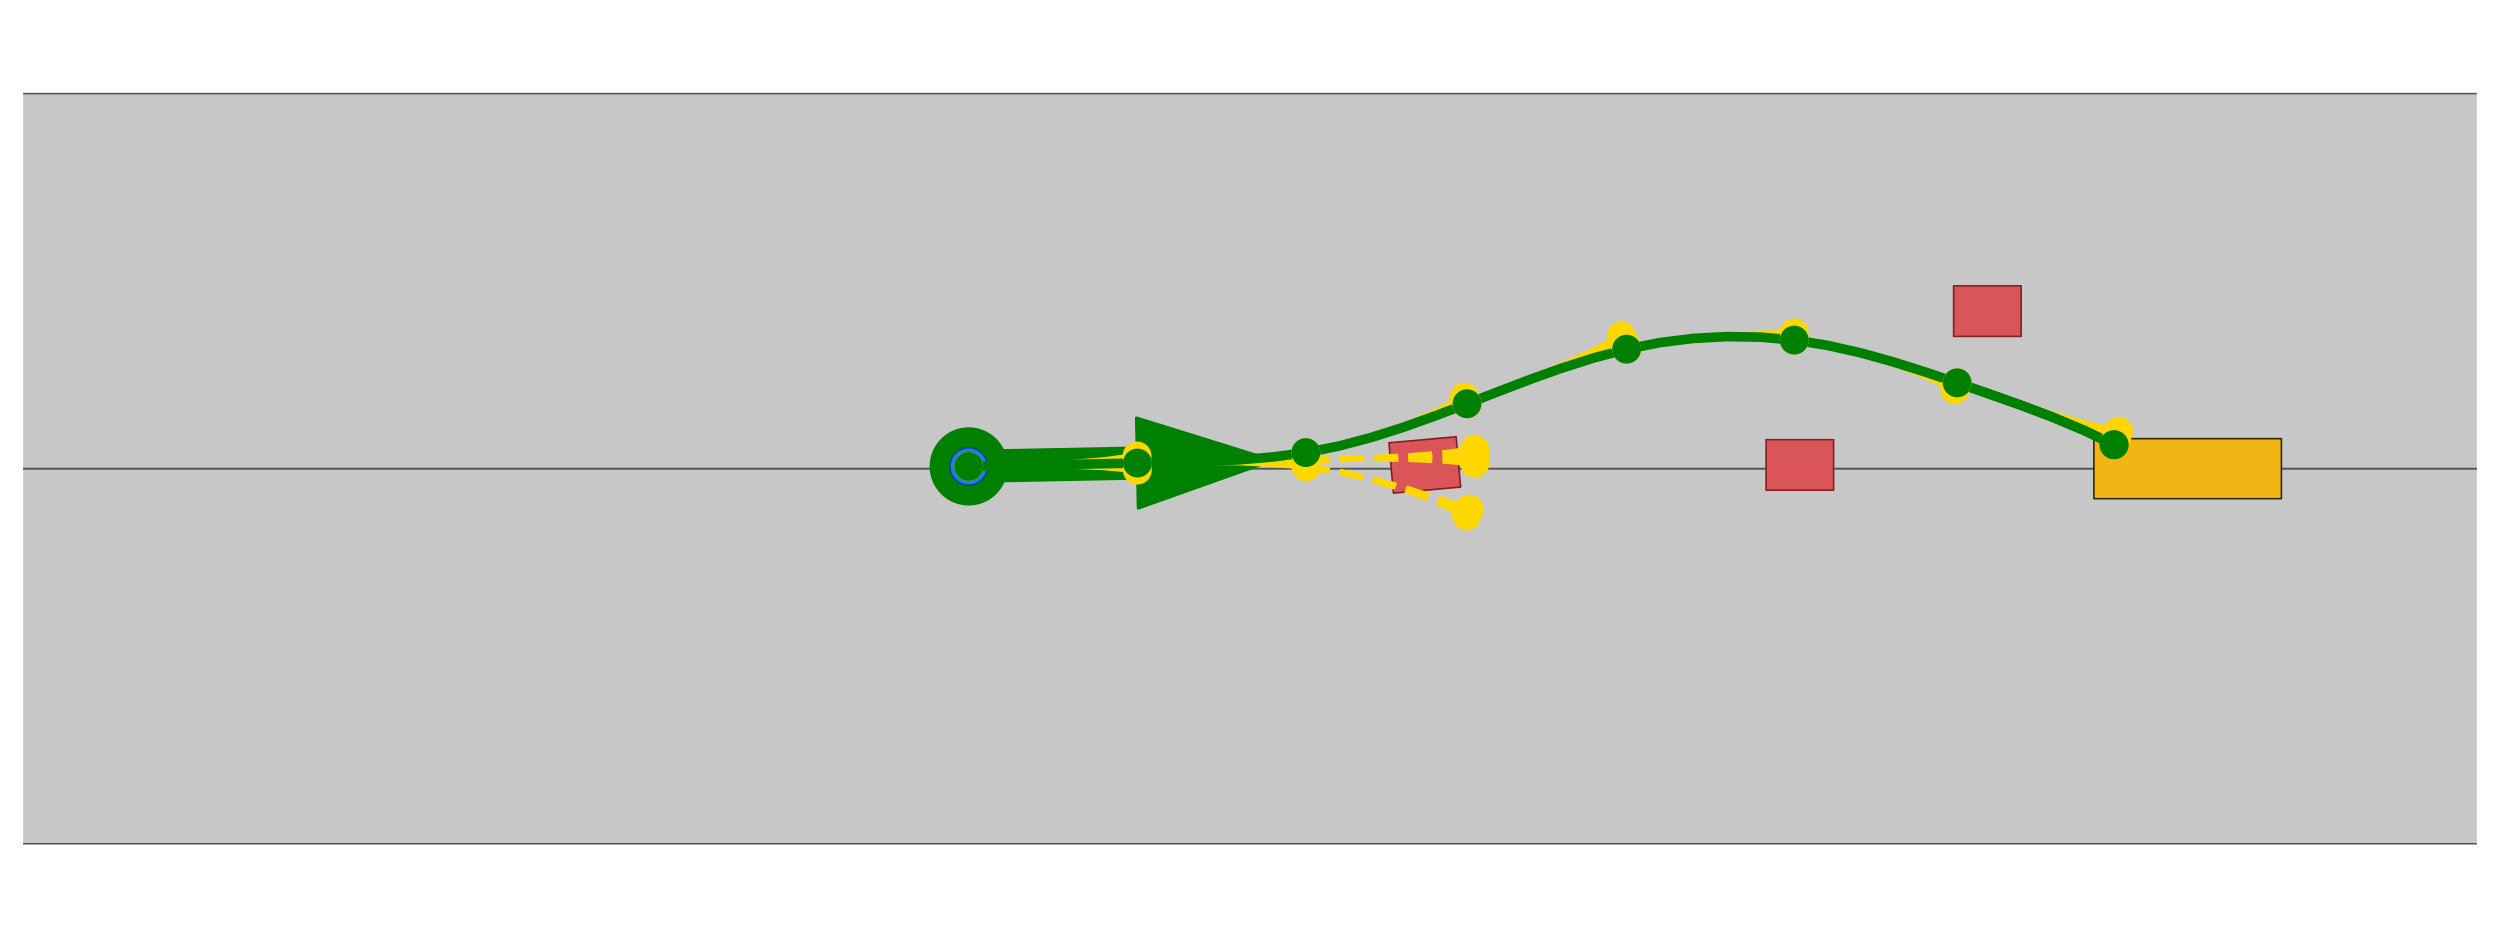 <?xml version="1.0" encoding="utf-8" standalone="no"?>
<!DOCTYPE svg PUBLIC "-//W3C//DTD SVG 1.1//EN"
  "http://www.w3.org/Graphics/SVG/1.1/DTD/svg11.dtd">
<!-- Created with matplotlib (https://matplotlib.org/) -->
<svg height="291.6pt" version="1.1" viewBox="0 0 777.744 291.6" width="777.744pt" xmlns="http://www.w3.org/2000/svg" xmlns:xlink="http://www.w3.org/1999/xlink">
 <defs>
  <style type="text/css">*{stroke-linecap:butt;stroke-linejoin:round;}</style>
 </defs>
 <g id="figure_1">
  <g id="patch_1">
   <path d="M 0 291.6 
L 777.744 291.6 
L 777.744 0 
L 0 0 
z
" style="fill:#ffffff;"/>
  </g>
  <g id="axes_1">
   <g id="PolyCollection_1">
    <path clip-path="url(#p4811186e8f)" d="M -515.397 262.48 
L -503.729 262.48 
L -492.061 262.48 
L -480.393 262.48 
L -468.725 262.48 
L -457.057 262.48 
L -445.389 262.48 
L -433.721 262.48 
L -422.053 262.48 
L -410.385 262.48 
L -398.717 262.48 
L -387.049 262.48 
L -375.381 262.48 
L -363.713 262.48 
L -352.045 262.48 
L -340.377 262.48 
L -328.709 262.48 
L -317.041 262.48 
L -305.373 262.48 
L -293.705 262.48 
L -282.037 262.48 
L -270.369 262.48 
L -258.701 262.48 
L -247.033 262.48 
L -235.365 262.48 
L -223.697 262.48 
L -212.029 262.48 
L -200.361 262.48 
L -188.693 262.48 
L -177.025 262.48 
L -165.357 262.48 
L -153.689 262.48 
L -142.021 262.48 
L -130.353 262.48 
L -118.685 262.48 
L -107.017 262.48 
L -95.349 262.48 
L -83.682 262.48 
L -72.014 262.48 
L -60.346 262.48 
L -48.678 262.48 
L -37.01 262.48 
L -25.342 262.48 
L -13.674 262.48 
L -2.006 262.48 
L 9.662 262.48 
L 21.33 262.48 
L 32.998 262.48 
L 44.666 262.48 
L 56.334 262.48 
L 68.002 262.48 
L 79.67 262.48 
L 91.338 262.48 
L 103.006 262.48 
L 114.674 262.48 
L 126.342 262.48 
L 138.01 262.48 
L 149.678 262.48 
L 161.346 262.48 
L 173.014 262.48 
L 184.682 262.48 
L 196.35 262.48 
L 208.018 262.48 
L 219.686 262.48 
L 231.354 262.48 
L 243.022 262.48 
L 254.69 262.48 
L 266.358 262.48 
L 278.026 262.48 
L 289.694 262.48 
L 301.362 262.48 
L 313.03 262.48 
L 324.698 262.48 
L 336.366 262.48 
L 348.034 262.48 
L 359.702 262.48 
L 371.37 262.48 
L 383.038 262.48 
L 394.706 262.48 
L 406.374 262.48 
L 418.042 262.48 
L 429.71 262.48 
L 441.378 262.48 
L 453.046 262.48 
L 464.714 262.48 
L 476.382 262.48 
L 488.05 262.48 
L 499.718 262.48 
L 511.386 262.48 
L 523.054 262.48 
L 534.722 262.48 
L 546.39 262.48 
L 558.058 262.48 
L 569.726 262.48 
L 581.394 262.48 
L 593.062 262.48 
L 604.73 262.48 
L 616.398 262.48 
L 628.066 262.48 
L 639.734 262.48 
L 651.402 262.48 
L 663.07 262.48 
L 674.738 262.48 
L 686.406 262.48 
L 698.074 262.48 
L 709.742 262.48 
L 721.41 262.48 
L 733.078 262.48 
L 744.746 262.48 
L 756.414 262.48 
L 768.082 262.48 
L 779.75 262.48 
L 791.418 262.48 
L 803.086 262.48 
L 814.754 262.48 
L 826.422 262.48 
L 838.09 262.48 
L 849.758 262.48 
L 861.426 262.48 
L 873.093 262.48 
L 884.761 262.48 
L 896.429 262.48 
L 908.097 262.48 
L 919.765 262.48 
L 931.433 262.48 
L 943.101 262.48 
L 954.769 262.48 
L 966.437 262.48 
L 978.105 262.48 
L 989.773 262.48 
L 1001.441 262.48 
L 1013.109 262.48 
L 1024.777 262.48 
L 1036.445 262.48 
L 1048.113 262.48 
L 1059.781 262.48 
L 1071.449 262.48 
L 1083.117 262.48 
L 1094.785 262.48 
L 1106.453 262.48 
L 1118.121 262.48 
L 1129.789 262.48 
L 1141.457 262.48 
L 1153.125 262.48 
L 1164.793 262.48 
L 1176.461 262.48 
L 1188.129 262.48 
L 1199.797 262.48 
L 1211.465 262.48 
L 1223.133 262.48 
L 1234.801 262.48 
L 1246.469 262.48 
L 1258.137 262.48 
L 1269.805 262.48 
L 1281.473 262.48 
L 1293.141 262.48 
L 1304.809 262.48 
L 1316.477 262.48 
L 1328.145 262.48 
L 1339.813 262.48 
L 1351.481 262.48 
L 1363.149 262.48 
L 1374.817 262.48 
L 1386.485 262.48 
L 1398.153 262.48 
L 1409.821 262.48 
L 1421.489 262.48 
L 1433.157 262.48 
L 1444.825 262.48 
L 1456.493 262.48 
L 1468.161 262.48 
L 1479.829 262.48 
L 1491.497 262.48 
L 1503.165 262.48 
L 1514.833 262.48 
L 1526.501 262.48 
L 1538.169 262.48 
L 1549.837 262.48 
L 1561.505 262.48 
L 1573.173 262.48 
L 1584.841 262.48 
L 1596.509 262.48 
L 1608.177 262.48 
L 1619.845 262.48 
L 1631.513 262.48 
L 1643.181 262.48 
L 1654.849 262.48 
L 1666.517 262.48 
L 1678.185 262.48 
L 1689.853 262.48 
L 1701.521 262.48 
L 1713.189 262.48 
L 1724.857 262.48 
L 1736.525 262.48 
L 1748.193 262.48 
L 1759.861 262.48 
L 1771.529 262.48 
L 1783.197 262.48 
L 1794.865 262.48 
L 1806.533 262.48 
L 1818.2 262.48 
L 1829.868 262.48 
L 1841.536 262.48 
L 1853.204 262.48 
L 1864.872 262.48 
L 1876.54 262.48 
L 1888.208 262.48 
L 1899.876 262.48 
L 1911.544 262.48 
L 1923.212 262.48 
L 1923.212 145.8 
L 1911.544 145.8 
L 1899.876 145.8 
L 1888.208 145.8 
L 1876.54 145.8 
L 1864.872 145.8 
L 1853.204 145.8 
L 1841.536 145.8 
L 1829.868 145.8 
L 1818.2 145.8 
L 1806.533 145.8 
L 1794.865 145.8 
L 1783.197 145.8 
L 1771.529 145.8 
L 1759.861 145.8 
L 1748.193 145.8 
L 1736.525 145.8 
L 1724.857 145.8 
L 1713.189 145.8 
L 1701.521 145.8 
L 1689.853 145.8 
L 1678.185 145.8 
L 1666.517 145.8 
L 1654.849 145.8 
L 1643.181 145.8 
L 1631.513 145.8 
L 1619.845 145.8 
L 1608.177 145.8 
L 1596.509 145.8 
L 1584.841 145.8 
L 1573.173 145.8 
L 1561.505 145.8 
L 1549.837 145.8 
L 1538.169 145.8 
L 1526.501 145.8 
L 1514.833 145.8 
L 1503.165 145.8 
L 1491.497 145.8 
L 1479.829 145.8 
L 1468.161 145.8 
L 1456.493 145.8 
L 1444.825 145.8 
L 1433.157 145.8 
L 1421.489 145.8 
L 1409.821 145.8 
L 1398.153 145.8 
L 1386.485 145.8 
L 1374.817 145.8 
L 1363.149 145.8 
L 1351.481 145.8 
L 1339.813 145.8 
L 1328.145 145.8 
L 1316.477 145.8 
L 1304.809 145.8 
L 1293.141 145.8 
L 1281.473 145.8 
L 1269.805 145.8 
L 1258.137 145.8 
L 1246.469 145.8 
L 1234.801 145.8 
L 1223.133 145.8 
L 1211.465 145.8 
L 1199.797 145.8 
L 1188.129 145.8 
L 1176.461 145.8 
L 1164.793 145.8 
L 1153.125 145.8 
L 1141.457 145.8 
L 1129.789 145.8 
L 1118.121 145.8 
L 1106.453 145.8 
L 1094.785 145.8 
L 1083.117 145.8 
L 1071.449 145.8 
L 1059.781 145.8 
L 1048.113 145.8 
L 1036.445 145.8 
L 1024.777 145.8 
L 1013.109 145.8 
L 1001.441 145.8 
L 989.773 145.8 
L 978.105 145.8 
L 966.437 145.8 
L 954.769 145.8 
L 943.101 145.8 
L 931.433 145.8 
L 919.765 145.8 
L 908.097 145.8 
L 896.429 145.8 
L 884.761 145.8 
L 873.093 145.8 
L 861.426 145.8 
L 849.758 145.8 
L 838.09 145.8 
L 826.422 145.8 
L 814.754 145.8 
L 803.086 145.8 
L 791.418 145.8 
L 779.75 145.8 
L 768.082 145.8 
L 756.414 145.8 
L 744.746 145.8 
L 733.078 145.8 
L 721.41 145.8 
L 709.742 145.8 
L 698.074 145.8 
L 686.406 145.8 
L 674.738 145.8 
L 663.07 145.8 
L 651.402 145.8 
L 639.734 145.8 
L 628.066 145.8 
L 616.398 145.8 
L 604.73 145.8 
L 593.062 145.8 
L 581.394 145.8 
L 569.726 145.8 
L 558.058 145.8 
L 546.39 145.8 
L 534.722 145.8 
L 523.054 145.8 
L 511.386 145.8 
L 499.718 145.8 
L 488.05 145.8 
L 476.382 145.8 
L 464.714 145.8 
L 453.046 145.8 
L 441.378 145.8 
L 429.71 145.8 
L 418.042 145.8 
L 406.374 145.8 
L 394.706 145.8 
L 383.038 145.8 
L 371.37 145.8 
L 359.702 145.8 
L 348.034 145.8 
L 336.366 145.8 
L 324.698 145.8 
L 313.03 145.8 
L 301.362 145.8 
L 289.694 145.8 
L 278.026 145.8 
L 266.358 145.8 
L 254.69 145.8 
L 243.022 145.8 
L 231.354 145.8 
L 219.686 145.8 
L 208.018 145.8 
L 196.35 145.8 
L 184.682 145.8 
L 173.014 145.8 
L 161.346 145.8 
L 149.678 145.8 
L 138.01 145.8 
L 126.342 145.8 
L 114.674 145.8 
L 103.006 145.8 
L 91.338 145.8 
L 79.67 145.8 
L 68.002 145.8 
L 56.334 145.8 
L 44.666 145.8 
L 32.998 145.8 
L 21.33 145.8 
L 9.662 145.8 
L -2.006 145.8 
L -13.674 145.8 
L -25.342 145.8 
L -37.01 145.8 
L -48.678 145.8 
L -60.346 145.8 
L -72.014 145.8 
L -83.682 145.8 
L -95.349 145.8 
L -107.017 145.8 
L -118.685 145.8 
L -130.353 145.8 
L -142.021 145.8 
L -153.689 145.8 
L -165.357 145.8 
L -177.025 145.8 
L -188.693 145.8 
L -200.361 145.8 
L -212.029 145.8 
L -223.697 145.8 
L -235.365 145.8 
L -247.033 145.8 
L -258.701 145.8 
L -270.369 145.8 
L -282.037 145.8 
L -293.705 145.8 
L -305.373 145.8 
L -317.041 145.8 
L -328.709 145.8 
L -340.377 145.8 
L -352.045 145.8 
L -363.713 145.8 
L -375.381 145.8 
L -387.049 145.8 
L -398.717 145.8 
L -410.385 145.8 
L -422.053 145.8 
L -433.721 145.8 
L -445.389 145.8 
L -457.057 145.8 
L -468.725 145.8 
L -480.393 145.8 
L -492.061 145.8 
L -503.729 145.8 
L -515.397 145.8 
z
" style="fill:#c7c7c7;"/>
    <path clip-path="url(#p4811186e8f)" d="M -515.397 145.8 
L -503.729 145.8 
L -492.061 145.8 
L -480.393 145.8 
L -468.725 145.8 
L -457.057 145.8 
L -445.389 145.8 
L -433.721 145.8 
L -422.053 145.8 
L -410.385 145.8 
L -398.717 145.8 
L -387.049 145.8 
L -375.381 145.8 
L -363.713 145.8 
L -352.045 145.8 
L -340.377 145.8 
L -328.709 145.8 
L -317.041 145.8 
L -305.373 145.8 
L -293.705 145.8 
L -282.037 145.8 
L -270.369 145.8 
L -258.701 145.8 
L -247.033 145.8 
L -235.365 145.8 
L -223.697 145.8 
L -212.029 145.8 
L -200.361 145.8 
L -188.693 145.8 
L -177.025 145.8 
L -165.357 145.8 
L -153.689 145.8 
L -142.021 145.8 
L -130.353 145.8 
L -118.685 145.8 
L -107.017 145.8 
L -95.349 145.8 
L -83.682 145.8 
L -72.014 145.8 
L -60.346 145.8 
L -48.678 145.8 
L -37.01 145.8 
L -25.342 145.8 
L -13.674 145.8 
L -2.006 145.8 
L 9.662 145.8 
L 21.33 145.8 
L 32.998 145.8 
L 44.666 145.8 
L 56.334 145.8 
L 68.002 145.8 
L 79.67 145.8 
L 91.338 145.8 
L 103.006 145.8 
L 114.674 145.8 
L 126.342 145.8 
L 138.01 145.8 
L 149.678 145.8 
L 161.346 145.8 
L 173.014 145.8 
L 184.682 145.8 
L 196.35 145.8 
L 208.018 145.8 
L 219.686 145.8 
L 231.354 145.8 
L 243.022 145.8 
L 254.69 145.8 
L 266.358 145.8 
L 278.026 145.8 
L 289.694 145.8 
L 301.362 145.8 
L 313.03 145.8 
L 324.698 145.8 
L 336.366 145.8 
L 348.034 145.8 
L 359.702 145.8 
L 371.37 145.8 
L 383.038 145.8 
L 394.706 145.8 
L 406.374 145.8 
L 418.042 145.8 
L 429.71 145.8 
L 441.378 145.8 
L 453.046 145.8 
L 464.714 145.8 
L 476.382 145.8 
L 488.05 145.8 
L 499.718 145.8 
L 511.386 145.8 
L 523.054 145.8 
L 534.722 145.8 
L 546.39 145.8 
L 558.058 145.8 
L 569.726 145.8 
L 581.394 145.8 
L 593.062 145.8 
L 604.73 145.8 
L 616.398 145.8 
L 628.066 145.8 
L 639.734 145.8 
L 651.402 145.8 
L 663.07 145.8 
L 674.738 145.8 
L 686.406 145.8 
L 698.074 145.8 
L 709.742 145.8 
L 721.41 145.8 
L 733.078 145.8 
L 744.746 145.8 
L 756.414 145.8 
L 768.082 145.8 
L 779.75 145.8 
L 791.418 145.8 
L 803.086 145.8 
L 814.754 145.8 
L 826.422 145.8 
L 838.09 145.8 
L 849.758 145.8 
L 861.426 145.8 
L 873.093 145.8 
L 884.761 145.8 
L 896.429 145.8 
L 908.097 145.8 
L 919.765 145.8 
L 931.433 145.8 
L 943.101 145.8 
L 954.769 145.8 
L 966.437 145.8 
L 978.105 145.8 
L 989.773 145.8 
L 1001.441 145.8 
L 1013.109 145.8 
L 1024.777 145.8 
L 1036.445 145.8 
L 1048.113 145.8 
L 1059.781 145.8 
L 1071.449 145.8 
L 1083.117 145.8 
L 1094.785 145.8 
L 1106.453 145.8 
L 1118.121 145.8 
L 1129.789 145.8 
L 1141.457 145.8 
L 1153.125 145.8 
L 1164.793 145.8 
L 1176.461 145.8 
L 1188.129 145.8 
L 1199.797 145.8 
L 1211.465 145.8 
L 1223.133 145.8 
L 1234.801 145.8 
L 1246.469 145.8 
L 1258.137 145.8 
L 1269.805 145.8 
L 1281.473 145.8 
L 1293.141 145.8 
L 1304.809 145.8 
L 1316.477 145.8 
L 1328.145 145.8 
L 1339.813 145.8 
L 1351.481 145.8 
L 1363.149 145.8 
L 1374.817 145.8 
L 1386.485 145.8 
L 1398.153 145.8 
L 1409.821 145.8 
L 1421.489 145.8 
L 1433.157 145.8 
L 1444.825 145.8 
L 1456.493 145.8 
L 1468.161 145.8 
L 1479.829 145.8 
L 1491.497 145.8 
L 1503.165 145.8 
L 1514.833 145.8 
L 1526.501 145.8 
L 1538.169 145.8 
L 1549.837 145.8 
L 1561.505 145.8 
L 1573.173 145.8 
L 1584.841 145.8 
L 1596.509 145.8 
L 1608.177 145.8 
L 1619.845 145.8 
L 1631.513 145.8 
L 1643.181 145.8 
L 1654.849 145.8 
L 1666.517 145.8 
L 1678.185 145.8 
L 1689.853 145.8 
L 1701.521 145.8 
L 1713.189 145.8 
L 1724.857 145.8 
L 1736.525 145.8 
L 1748.193 145.8 
L 1759.861 145.8 
L 1771.529 145.8 
L 1783.197 145.8 
L 1794.865 145.8 
L 1806.533 145.8 
L 1818.2 145.8 
L 1829.868 145.8 
L 1841.536 145.8 
L 1853.204 145.8 
L 1864.872 145.8 
L 1876.54 145.8 
L 1888.208 145.8 
L 1899.876 145.8 
L 1911.544 145.8 
L 1923.212 145.8 
L 1923.212 29.12 
L 1911.544 29.12 
L 1899.876 29.12 
L 1888.208 29.12 
L 1876.54 29.12 
L 1864.872 29.12 
L 1853.204 29.12 
L 1841.536 29.12 
L 1829.868 29.12 
L 1818.2 29.12 
L 1806.533 29.12 
L 1794.865 29.12 
L 1783.197 29.12 
L 1771.529 29.12 
L 1759.861 29.12 
L 1748.193 29.12 
L 1736.525 29.12 
L 1724.857 29.12 
L 1713.189 29.12 
L 1701.521 29.12 
L 1689.853 29.12 
L 1678.185 29.12 
L 1666.517 29.12 
L 1654.849 29.12 
L 1643.181 29.12 
L 1631.513 29.12 
L 1619.845 29.12 
L 1608.177 29.12 
L 1596.509 29.12 
L 1584.841 29.12 
L 1573.173 29.12 
L 1561.505 29.12 
L 1549.837 29.12 
L 1538.169 29.12 
L 1526.501 29.12 
L 1514.833 29.12 
L 1503.165 29.12 
L 1491.497 29.12 
L 1479.829 29.12 
L 1468.161 29.12 
L 1456.493 29.12 
L 1444.825 29.12 
L 1433.157 29.12 
L 1421.489 29.12 
L 1409.821 29.12 
L 1398.153 29.12 
L 1386.485 29.12 
L 1374.817 29.12 
L 1363.149 29.12 
L 1351.481 29.12 
L 1339.813 29.12 
L 1328.145 29.12 
L 1316.477 29.12 
L 1304.809 29.12 
L 1293.141 29.12 
L 1281.473 29.12 
L 1269.805 29.12 
L 1258.137 29.12 
L 1246.469 29.12 
L 1234.801 29.12 
L 1223.133 29.12 
L 1211.465 29.12 
L 1199.797 29.12 
L 1188.129 29.12 
L 1176.461 29.12 
L 1164.793 29.12 
L 1153.125 29.12 
L 1141.457 29.12 
L 1129.789 29.12 
L 1118.121 29.12 
L 1106.453 29.12 
L 1094.785 29.12 
L 1083.117 29.12 
L 1071.449 29.12 
L 1059.781 29.12 
L 1048.113 29.12 
L 1036.445 29.12 
L 1024.777 29.12 
L 1013.109 29.12 
L 1001.441 29.12 
L 989.773 29.12 
L 978.105 29.12 
L 966.437 29.12 
L 954.769 29.12 
L 943.101 29.12 
L 931.433 29.12 
L 919.765 29.12 
L 908.097 29.12 
L 896.429 29.12 
L 884.761 29.12 
L 873.093 29.12 
L 861.426 29.12 
L 849.758 29.12 
L 838.09 29.12 
L 826.422 29.12 
L 814.754 29.12 
L 803.086 29.12 
L 791.418 29.12 
L 779.75 29.12 
L 768.082 29.12 
L 756.414 29.12 
L 744.746 29.12 
L 733.078 29.12 
L 721.41 29.12 
L 709.742 29.12 
L 698.074 29.12 
L 686.406 29.12 
L 674.738 29.12 
L 663.07 29.12 
L 651.402 29.12 
L 639.734 29.12 
L 628.066 29.12 
L 616.398 29.12 
L 604.73 29.12 
L 593.062 29.12 
L 581.394 29.12 
L 569.726 29.12 
L 558.058 29.12 
L 546.39 29.12 
L 534.722 29.12 
L 523.054 29.12 
L 511.386 29.12 
L 499.718 29.12 
L 488.05 29.12 
L 476.382 29.12 
L 464.714 29.12 
L 453.046 29.12 
L 441.378 29.12 
L 429.71 29.12 
L 418.042 29.12 
L 406.374 29.12 
L 394.706 29.12 
L 383.038 29.12 
L 371.37 29.12 
L 359.702 29.12 
L 348.034 29.12 
L 336.366 29.12 
L 324.698 29.12 
L 313.03 29.12 
L 301.362 29.12 
L 289.694 29.12 
L 278.026 29.12 
L 266.358 29.12 
L 254.69 29.12 
L 243.022 29.12 
L 231.354 29.12 
L 219.686 29.12 
L 208.018 29.12 
L 196.35 29.12 
L 184.682 29.12 
L 173.014 29.12 
L 161.346 29.12 
L 149.678 29.12 
L 138.01 29.12 
L 126.342 29.12 
L 114.674 29.12 
L 103.006 29.12 
L 91.338 29.12 
L 79.67 29.12 
L 68.002 29.12 
L 56.334 29.12 
L 44.666 29.12 
L 32.998 29.12 
L 21.33 29.12 
L 9.662 29.12 
L -2.006 29.12 
L -13.674 29.12 
L -25.342 29.12 
L -37.01 29.12 
L -48.678 29.12 
L -60.346 29.12 
L -72.014 29.12 
L -83.682 29.12 
L -95.349 29.12 
L -107.017 29.12 
L -118.685 29.12 
L -130.353 29.12 
L -142.021 29.12 
L -153.689 29.12 
L -165.357 29.12 
L -177.025 29.12 
L -188.693 29.12 
L -200.361 29.12 
L -212.029 29.12 
L -223.697 29.12 
L -235.365 29.12 
L -247.033 29.12 
L -258.701 29.12 
L -270.369 29.12 
L -282.037 29.12 
L -293.705 29.12 
L -305.373 29.12 
L -317.041 29.12 
L -328.709 29.12 
L -340.377 29.12 
L -352.045 29.12 
L -363.713 29.12 
L -375.381 29.12 
L -387.049 29.12 
L -398.717 29.12 
L -410.385 29.12 
L -422.053 29.12 
L -433.721 29.12 
L -445.389 29.12 
L -457.057 29.12 
L -468.725 29.12 
L -480.393 29.12 
L -492.061 29.12 
L -503.729 29.12 
L -515.397 29.12 
z
" style="fill:#c7c7c7;"/>
   </g>
   <g id="PathCollection_1"/>
   <g id="PathCollection_2">
    <path clip-path="url(#p4811186e8f)" d="M -515.397 212.891 
L -497.895 204.14 
L -515.397 195.389 
z
" style="fill:#dddddd;stroke:#dddddd;stroke-width:0.5;"/>
    <path clip-path="url(#p4811186e8f)" d="M -515.397 96.211 
L -497.895 87.46 
L -515.397 78.709 
z
" style="fill:#dddddd;stroke:#dddddd;stroke-width:0.5;"/>
   </g>
   <g id="PathCollection_3">
    <path clip-path="url(#p4811186e8f)" d="M -1 262.48 
L 778.744 262.48 
L 778.744 262.48 
" style="fill:none;stroke:#555555;stroke-width:0.5;"/>
    <path clip-path="url(#p4811186e8f)" d="M -1 145.8 
L 778.744 145.8 
L 778.744 145.8 
" style="fill:none;stroke:#555555;stroke-width:0.5;"/>
   </g>
   <g id="PathCollection_4">
    <path clip-path="url(#p4811186e8f)" d="M -1 145.8 
L 778.744 145.8 
L 778.744 145.8 
" style="fill:none;stroke:#555555;stroke-width:0.5;"/>
    <path clip-path="url(#p4811186e8f)" d="M -1 29.12 
L 778.744 29.12 
L 778.744 29.12 
" style="fill:none;stroke:#555555;stroke-width:0.5;"/>
   </g>
   <g id="PatchCollection_1">
    <path clip-path="url(#p4811186e8f)" d="M 301.362 156.768 
C 304.456 156.768 307.425 155.538 309.613 153.35 
C 311.801 151.162 313.03 148.194 313.03 145.1 
C 313.03 142.006 311.801 139.037 309.613 136.849 
C 307.425 134.661 304.456 133.432 301.362 133.432 
C 298.268 133.432 295.3 134.661 293.112 136.849 
C 290.924 139.037 289.694 142.006 289.694 145.1 
C 289.694 148.194 290.924 151.162 293.112 153.35 
C 295.3 155.538 298.268 156.768 301.362 156.768 
z
" style="fill:#008000;stroke:#008000;"/>
    <path clip-path="url(#p4811186e8f)" d="M 395.854 143.21 
L 354.138 158.049 
L 353.951 148.716 
L 301.455 149.766 
L 301.269 140.434 
L 353.764 139.384 
L 353.578 130.051 
z
" style="fill:#008000;stroke:#008000;"/>
    <path clip-path="url(#p4811186e8f)" d="M 651.402 155.134 
L 651.402 136.466 
L 709.742 136.466 
L 709.742 155.134 
z
" style="fill:#f1b514;stroke:#302404;stroke-width:0.5;"/>
    <path clip-path="url(#p4811186e8f)" d="M 433.493 153.406 
L 432.08 137.748 
L 452.997 135.86 
L 454.41 151.518 
z
" style="fill:#d95558;stroke:#831d20;stroke-width:0.5;"/>
    <path clip-path="url(#p4811186e8f)" d="M 549.424 152.494 
L 549.424 136.772 
L 570.426 136.772 
L 570.426 152.494 
z
" style="fill:#d95558;stroke:#831d20;stroke-width:0.5;"/>
    <path clip-path="url(#p4811186e8f)" d="M 607.763 104.655 
L 607.763 88.934 
L 628.766 88.934 
L 628.766 104.655 
z
" style="fill:#d95558;stroke:#831d20;stroke-width:0.5;"/>
    <path clip-path="url(#p4811186e8f)" d="M 301.362 150.934 
C 302.909 150.934 304.393 150.319 305.487 149.225 
C 306.581 148.131 307.196 146.647 307.196 145.1 
C 307.196 143.553 306.581 142.069 305.487 140.975 
C 304.393 139.881 302.909 139.266 301.362 139.266 
C 299.815 139.266 298.331 139.881 297.237 140.975 
C 296.143 142.069 295.528 143.553 295.528 145.1 
C 295.528 146.647 296.143 148.131 297.237 149.225 
C 298.331 150.319 299.815 150.934 301.362 150.934 
z
" style="fill:#1d7eea;stroke:#00478f;stroke-width:0.5;"/>
   </g>
   <g id="line2d_1">
    <path clip-path="url(#p4811186e8f)" d="M 301.362 145.1 
" style="fill:none;stroke:#ffd700;stroke-linecap:square;stroke-width:2;"/>
   </g>
   <g id="line2d_2">
    <path clip-path="url(#p4811186e8f)" d="M 301.362 145.1 
L 311.863 144.89 
L 322.364 144.68 
L 332.866 144.47 
L 343.367 144.26 
L 353.868 144.05 
" style="fill:none;stroke:#ffd700;stroke-linecap:square;stroke-width:2;"/>
   </g>
   <g id="line2d_3">
    <path clip-path="url(#p4811186e8f)" d="M 301.362 145.1 
L 311.863 144.89 
L 322.363 144.607 
L 332.854 144.103 
L 343.32 143.233 
L 353.731 141.849 
" style="fill:none;stroke:#ffd700;stroke-linecap:square;stroke-width:2;"/>
   </g>
   <g id="line2d_4">
    <path clip-path="url(#p4811186e8f)" d="M 301.362 145.1 
L 311.863 144.89 
L 322.366 144.753 
L 332.868 144.837 
L 343.361 145.288 
L 353.819 146.255 
" style="fill:none;stroke:#ffd700;stroke-linecap:square;stroke-width:2;"/>
   </g>
   <g id="line2d_5">
    <path clip-path="url(#p4811186e8f)" d="M 353.868 144.05 
L 364.369 143.84 
L 374.87 143.63 
L 385.372 143.42 
L 395.873 143.21 
L 406.374 143 
" style="fill:none;stroke:#ffd700;stroke-linecap:square;stroke-width:2;"/>
   </g>
   <g id="line2d_6">
    <path clip-path="url(#p4811186e8f)" d="M 353.868 144.05 
L 364.369 143.84 
L 374.869 143.556 
L 385.36 143.053 
L 395.826 142.183 
L 406.237 140.799 
" style="fill:none;stroke:#ffd700;stroke-linecap:square;stroke-width:2;"/>
   </g>
   <g id="line2d_7">
    <path clip-path="url(#p4811186e8f)" d="M 353.868 144.05 
L 364.369 143.84 
L 374.872 143.703 
L 385.374 143.787 
L 395.867 144.238 
L 406.325 145.204 
" style="fill:none;stroke:#ffd700;stroke-linecap:square;stroke-width:2;"/>
   </g>
   <g id="line2d_8">
    <path clip-path="url(#p4811186e8f)" d="M 406.374 143 
L 416.875 142.79 
L 427.376 142.58 
L 437.878 142.37 
L 448.379 142.16 
L 458.88 141.95 
" style="fill:none;stroke:#ffd700;stroke-dasharray:7.4,3.2;stroke-dashoffset:0;stroke-width:2;"/>
   </g>
   <g id="line2d_9">
    <path clip-path="url(#p4811186e8f)" d="M 406.374 143 
L 416.875 142.79 
L 427.375 142.506 
L 437.866 142.003 
L 448.332 141.133 
L 458.743 139.749 
" style="fill:none;stroke:#ffd700;stroke-dasharray:7.4,3.2;stroke-dashoffset:0;stroke-width:2;"/>
   </g>
   <g id="line2d_10">
    <path clip-path="url(#p4811186e8f)" d="M 406.374 143 
L 416.875 142.79 
L 427.378 142.653 
L 437.88 142.736 
L 448.373 143.188 
L 458.831 144.154 
" style="fill:none;stroke:#ffd700;stroke-dasharray:7.4,3.2;stroke-dashoffset:0;stroke-width:2;"/>
   </g>
   <g id="line2d_11">
    <path clip-path="url(#p4811186e8f)" d="M 406.325 145.204 
L 416.698 146.832 
L 426.946 149.116 
L 437.071 151.9 
L 447.092 155.038 
L 457.046 158.384 
" style="fill:none;stroke:#ffd700;stroke-dasharray:7.4,3.2;stroke-dashoffset:0;stroke-width:2;"/>
   </g>
   <g id="line2d_12">
    <path clip-path="url(#p4811186e8f)" d="M 406.325 145.204 
L 416.698 146.832 
L 426.929 149.189 
L 436.968 152.264 
L 446.765 156.04 
L 456.271 160.499 
" style="fill:none;stroke:#ffd700;stroke-dasharray:7.4,3.2;stroke-dashoffset:0;stroke-width:2;"/>
   </g>
   <g id="line2d_13">
    <path clip-path="url(#p4811186e8f)" d="M 406.237 140.799 
L 416.536 138.757 
L 426.685 136.066 
L 436.691 132.879 
L 446.578 129.343 
L 456.39 125.601 
" style="fill:none;stroke:#ffd700;stroke-linecap:square;stroke-width:2;"/>
   </g>
   <g id="line2d_14">
    <path clip-path="url(#p4811186e8f)" d="M 406.237 140.799 
L 416.536 138.757 
L 426.665 135.993 
L 436.573 132.519 
L 446.212 128.354 
L 455.531 123.519 
" style="fill:none;stroke:#ffd700;stroke-linecap:square;stroke-width:2;"/>
   </g>
   <g id="line2d_15">
    <path clip-path="url(#p4811186e8f)" d="M 456.39 125.601 
L 466.175 121.79 
L 475.961 117.979 
L 485.746 114.169 
L 495.532 110.358 
L 505.317 106.547 
" style="fill:none;stroke:#ffd700;stroke-linecap:square;stroke-width:2;"/>
   </g>
   <g id="line2d_16">
    <path clip-path="url(#p4811186e8f)" d="M 456.39 125.601 
L 466.175 121.79 
L 475.934 117.911 
L 485.609 113.829 
L 495.134 109.41 
L 504.431 104.528 
" style="fill:none;stroke:#ffd700;stroke-linecap:square;stroke-width:2;"/>
   </g>
   <g id="line2d_17">
    <path clip-path="url(#p4811186e8f)" d="M 456.39 125.601 
L 466.175 121.79 
L 475.987 118.048 
L 485.875 114.512 
L 495.88 111.325 
L 506.03 108.634 
" style="fill:none;stroke:#ffd700;stroke-linecap:square;stroke-width:2;"/>
   </g>
   <g id="line2d_18">
    <path clip-path="url(#p4811186e8f)" d="M 506.03 108.634 
L 516.329 106.592 
L 526.737 105.209 
L 537.202 104.338 
L 547.691 103.835 
L 558.188 103.552 
" style="fill:none;stroke:#ffd700;stroke-linecap:square;stroke-width:2;"/>
   </g>
   <g id="line2d_19">
    <path clip-path="url(#p4811186e8f)" d="M 506.03 108.634 
L 516.329 106.592 
L 526.746 105.284 
L 537.231 104.715 
L 547.729 104.889 
L 558.188 105.804 
" style="fill:none;stroke:#ffd700;stroke-linecap:square;stroke-width:2;"/>
   </g>
   <g id="line2d_20">
    <path clip-path="url(#p4811186e8f)" d="M 558.188 105.804 
L 568.557 107.457 
L 578.801 109.764 
L 588.919 112.572 
L 598.932 115.733 
L 608.878 119.104 
" style="fill:none;stroke:#ffd700;stroke-linecap:square;stroke-width:2;"/>
   </g>
   <g id="line2d_21">
    <path clip-path="url(#p4811186e8f)" d="M 558.188 105.804 
L 568.557 107.457 
L 578.783 109.838 
L 588.815 112.936 
L 598.603 116.735 
L 608.098 121.217 
" style="fill:none;stroke:#ffd700;stroke-linecap:square;stroke-width:2;"/>
   </g>
   <g id="line2d_22">
    <path clip-path="url(#p4811186e8f)" d="M 608.878 119.104 
L 618.8 122.543 
L 628.722 125.983 
L 638.644 129.423 
L 648.566 132.863 
L 658.487 136.302 
" style="fill:none;stroke:#ffd700;stroke-linecap:square;stroke-width:2;"/>
   </g>
   <g id="line2d_23">
    <path clip-path="url(#p4811186e8f)" d="M 608.878 119.104 
L 618.8 122.543 
L 628.746 125.914 
L 638.759 129.075 
L 648.877 131.883 
L 659.121 134.19 
" style="fill:none;stroke:#ffd700;stroke-linecap:square;stroke-width:2;"/>
   </g>
   <g id="line2d_24">
    <path clip-path="url(#p4811186e8f)" d="M 608.878 119.104 
L 618.8 122.543 
L 628.697 126.052 
L 638.519 129.768 
L 648.204 133.825 
L 657.678 138.353 
" style="fill:none;stroke:#ffd700;stroke-linecap:square;stroke-width:2;"/>
   </g>
   <g id="line2d_25">
    <path clip-path="url(#p4811186e8f)" d="M 608.878 119.104 
L 618.8 122.543 
L 628.697 126.052 
L 638.519 129.768 
L 648.204 133.825 
L 657.678 138.353 
" style="fill:none;stroke:#008000;stroke-linecap:square;stroke-width:3;"/>
   </g>
   <g id="line2d_26">
    <path clip-path="url(#p4811186e8f)" d="M 301.362 145.1 
" style="fill:none;stroke:#008000;stroke-linecap:square;stroke-width:3;"/>
   </g>
   <g id="line2d_27">
    <path clip-path="url(#p4811186e8f)" d="M 301.362 145.1 
L 311.863 144.89 
L 322.364 144.68 
L 332.866 144.47 
L 343.367 144.26 
L 353.868 144.05 
" style="fill:none;stroke:#008000;stroke-linecap:square;stroke-width:3;"/>
   </g>
   <g id="line2d_28">
    <path clip-path="url(#p4811186e8f)" d="M 353.868 144.05 
L 364.369 143.84 
L 374.869 143.556 
L 385.36 143.053 
L 395.826 142.183 
L 406.237 140.799 
" style="fill:none;stroke:#008000;stroke-linecap:square;stroke-width:3;"/>
   </g>
   <g id="line2d_29">
    <path clip-path="url(#p4811186e8f)" d="M 406.237 140.799 
L 416.536 138.757 
L 426.685 136.066 
L 436.691 132.879 
L 446.578 129.343 
L 456.39 125.601 
" style="fill:none;stroke:#008000;stroke-linecap:square;stroke-width:3;"/>
   </g>
   <g id="line2d_30">
    <path clip-path="url(#p4811186e8f)" d="M 456.39 125.601 
L 466.175 121.79 
L 475.987 118.048 
L 485.875 114.512 
L 495.88 111.325 
L 506.03 108.634 
" style="fill:none;stroke:#008000;stroke-linecap:square;stroke-width:3;"/>
   </g>
   <g id="line2d_31">
    <path clip-path="url(#p4811186e8f)" d="M 506.03 108.634 
L 516.329 106.592 
L 526.746 105.284 
L 537.231 104.715 
L 547.729 104.889 
L 558.188 105.804 
" style="fill:none;stroke:#008000;stroke-linecap:square;stroke-width:3;"/>
   </g>
   <g id="line2d_32">
    <path clip-path="url(#p4811186e8f)" d="M 558.188 105.804 
L 568.557 107.457 
L 578.801 109.764 
L 588.919 112.572 
L 598.932 115.733 
L 608.878 119.104 
" style="fill:none;stroke:#008000;stroke-linecap:square;stroke-width:3;"/>
   </g>
   <g id="line2d_33">
    <path clip-path="url(#p4811186e8f)" d="M 608.878 119.104 
L 618.8 122.543 
L 628.697 126.052 
L 638.519 129.768 
L 648.204 133.825 
L 657.678 138.353 
" style="fill:none;stroke:#008000;stroke-linecap:square;stroke-width:3;"/>
   </g>
   <g id="line2d_34">
    <path clip-path="url(#p4811186e8f)" d="M 301.362 145.1 
" style="fill:none;stroke:#ffd700;stroke-linecap:square;stroke-width:1.5;"/>
    <defs>
     <path d="M 0 4 
C 1.061 4 2.078 3.579 2.828 2.828 
C 3.579 2.078 4 1.061 4 0 
C 4 -1.061 3.579 -2.078 2.828 -2.828 
C 2.078 -3.579 1.061 -4 0 -4 
C -1.061 -4 -2.078 -3.579 -2.828 -2.828 
C -3.579 -2.078 -4 -1.061 -4 0 
C -4 1.061 -3.579 2.078 -2.828 2.828 
C -2.078 3.579 -1.061 4 0 4 
z
" id="m93c6720fe5" style="stroke:#ffd700;"/>
    </defs>
    <g clip-path="url(#p4811186e8f)">
     <use style="fill:#ffd700;stroke:#ffd700;" x="301.362" xlink:href="#m93c6720fe5" y="145.1"/>
    </g>
   </g>
   <g id="line2d_35">
    <path clip-path="url(#p4811186e8f)" d="M 353.868 144.05 
" style="fill:none;stroke:#ffd700;stroke-linecap:square;stroke-width:1.5;"/>
    <g clip-path="url(#p4811186e8f)">
     <use style="fill:#ffd700;stroke:#ffd700;" x="353.868" xlink:href="#m93c6720fe5" y="144.05"/>
    </g>
   </g>
   <g id="line2d_36">
    <path clip-path="url(#p4811186e8f)" d="M 353.731 141.849 
" style="fill:none;stroke:#ffd700;stroke-linecap:square;stroke-width:1.5;"/>
    <g clip-path="url(#p4811186e8f)">
     <use style="fill:#ffd700;stroke:#ffd700;" x="353.731" xlink:href="#m93c6720fe5" y="141.849"/>
    </g>
   </g>
   <g id="line2d_37">
    <path clip-path="url(#p4811186e8f)" d="M 353.819 146.255 
" style="fill:none;stroke:#ffd700;stroke-linecap:square;stroke-width:1.5;"/>
    <g clip-path="url(#p4811186e8f)">
     <use style="fill:#ffd700;stroke:#ffd700;" x="353.819" xlink:href="#m93c6720fe5" y="146.255"/>
    </g>
   </g>
   <g id="line2d_38">
    <path clip-path="url(#p4811186e8f)" d="M 406.374 143 
" style="fill:none;stroke:#ffd700;stroke-linecap:square;stroke-width:1.5;"/>
    <g clip-path="url(#p4811186e8f)">
     <use style="fill:#ffd700;stroke:#ffd700;" x="406.374" xlink:href="#m93c6720fe5" y="143"/>
    </g>
   </g>
   <g id="line2d_39">
    <path clip-path="url(#p4811186e8f)" d="M 406.237 140.799 
" style="fill:none;stroke:#ffd700;stroke-linecap:square;stroke-width:1.5;"/>
    <g clip-path="url(#p4811186e8f)">
     <use style="fill:#ffd700;stroke:#ffd700;" x="406.237" xlink:href="#m93c6720fe5" y="140.799"/>
    </g>
   </g>
   <g id="line2d_40">
    <path clip-path="url(#p4811186e8f)" d="M 406.325 145.204 
" style="fill:none;stroke:#ffd700;stroke-linecap:square;stroke-width:1.5;"/>
    <g clip-path="url(#p4811186e8f)">
     <use style="fill:#ffd700;stroke:#ffd700;" x="406.325" xlink:href="#m93c6720fe5" y="145.204"/>
    </g>
   </g>
   <g id="line2d_41">
    <path clip-path="url(#p4811186e8f)" d="M 458.88 141.95 
" style="fill:none;stroke:#ffd700;stroke-linecap:square;stroke-width:1.5;"/>
    <g clip-path="url(#p4811186e8f)">
     <use style="fill:#ffd700;stroke:#ffd700;" x="458.88" xlink:href="#m93c6720fe5" y="141.95"/>
    </g>
   </g>
   <g id="line2d_42">
    <path clip-path="url(#p4811186e8f)" d="M 458.743 139.749 
" style="fill:none;stroke:#ffd700;stroke-linecap:square;stroke-width:1.5;"/>
    <g clip-path="url(#p4811186e8f)">
     <use style="fill:#ffd700;stroke:#ffd700;" x="458.743" xlink:href="#m93c6720fe5" y="139.749"/>
    </g>
   </g>
   <g id="line2d_43">
    <path clip-path="url(#p4811186e8f)" d="M 458.831 144.154 
" style="fill:none;stroke:#ffd700;stroke-linecap:square;stroke-width:1.5;"/>
    <g clip-path="url(#p4811186e8f)">
     <use style="fill:#ffd700;stroke:#ffd700;" x="458.831" xlink:href="#m93c6720fe5" y="144.154"/>
    </g>
   </g>
   <g id="line2d_44">
    <path clip-path="url(#p4811186e8f)" d="M 457.046 158.384 
" style="fill:none;stroke:#ffd700;stroke-linecap:square;stroke-width:1.5;"/>
    <g clip-path="url(#p4811186e8f)">
     <use style="fill:#ffd700;stroke:#ffd700;" x="457.046" xlink:href="#m93c6720fe5" y="158.384"/>
    </g>
   </g>
   <g id="line2d_45">
    <path clip-path="url(#p4811186e8f)" d="M 456.271 160.499 
" style="fill:none;stroke:#ffd700;stroke-linecap:square;stroke-width:1.5;"/>
    <g clip-path="url(#p4811186e8f)">
     <use style="fill:#ffd700;stroke:#ffd700;" x="456.271" xlink:href="#m93c6720fe5" y="160.499"/>
    </g>
   </g>
   <g id="line2d_46">
    <path clip-path="url(#p4811186e8f)" d="M 456.39 125.601 
" style="fill:none;stroke:#ffd700;stroke-linecap:square;stroke-width:1.5;"/>
    <g clip-path="url(#p4811186e8f)">
     <use style="fill:#ffd700;stroke:#ffd700;" x="456.39" xlink:href="#m93c6720fe5" y="125.601"/>
    </g>
   </g>
   <g id="line2d_47">
    <path clip-path="url(#p4811186e8f)" d="M 455.531 123.519 
" style="fill:none;stroke:#ffd700;stroke-linecap:square;stroke-width:1.5;"/>
    <g clip-path="url(#p4811186e8f)">
     <use style="fill:#ffd700;stroke:#ffd700;" x="455.531" xlink:href="#m93c6720fe5" y="123.519"/>
    </g>
   </g>
   <g id="line2d_48">
    <path clip-path="url(#p4811186e8f)" d="M 505.317 106.547 
" style="fill:none;stroke:#ffd700;stroke-linecap:square;stroke-width:1.5;"/>
    <g clip-path="url(#p4811186e8f)">
     <use style="fill:#ffd700;stroke:#ffd700;" x="505.317" xlink:href="#m93c6720fe5" y="106.547"/>
    </g>
   </g>
   <g id="line2d_49">
    <path clip-path="url(#p4811186e8f)" d="M 504.431 104.528 
" style="fill:none;stroke:#ffd700;stroke-linecap:square;stroke-width:1.5;"/>
    <g clip-path="url(#p4811186e8f)">
     <use style="fill:#ffd700;stroke:#ffd700;" x="504.431" xlink:href="#m93c6720fe5" y="104.528"/>
    </g>
   </g>
   <g id="line2d_50">
    <path clip-path="url(#p4811186e8f)" d="M 506.03 108.634 
" style="fill:none;stroke:#ffd700;stroke-linecap:square;stroke-width:1.5;"/>
    <g clip-path="url(#p4811186e8f)">
     <use style="fill:#ffd700;stroke:#ffd700;" x="506.03" xlink:href="#m93c6720fe5" y="108.634"/>
    </g>
   </g>
   <g id="line2d_51">
    <path clip-path="url(#p4811186e8f)" d="M 558.188 103.552 
" style="fill:none;stroke:#ffd700;stroke-linecap:square;stroke-width:1.5;"/>
    <g clip-path="url(#p4811186e8f)">
     <use style="fill:#ffd700;stroke:#ffd700;" x="558.188" xlink:href="#m93c6720fe5" y="103.552"/>
    </g>
   </g>
   <g id="line2d_52">
    <path clip-path="url(#p4811186e8f)" d="M 558.188 105.804 
" style="fill:none;stroke:#ffd700;stroke-linecap:square;stroke-width:1.5;"/>
    <g clip-path="url(#p4811186e8f)">
     <use style="fill:#ffd700;stroke:#ffd700;" x="558.188" xlink:href="#m93c6720fe5" y="105.804"/>
    </g>
   </g>
   <g id="line2d_53">
    <path clip-path="url(#p4811186e8f)" d="M 608.878 119.104 
" style="fill:none;stroke:#ffd700;stroke-linecap:square;stroke-width:1.5;"/>
    <g clip-path="url(#p4811186e8f)">
     <use style="fill:#ffd700;stroke:#ffd700;" x="608.878" xlink:href="#m93c6720fe5" y="119.104"/>
    </g>
   </g>
   <g id="line2d_54">
    <path clip-path="url(#p4811186e8f)" d="M 608.098 121.217 
" style="fill:none;stroke:#ffd700;stroke-linecap:square;stroke-width:1.5;"/>
    <g clip-path="url(#p4811186e8f)">
     <use style="fill:#ffd700;stroke:#ffd700;" x="608.098" xlink:href="#m93c6720fe5" y="121.217"/>
    </g>
   </g>
   <g id="line2d_55">
    <path clip-path="url(#p4811186e8f)" d="M 658.487 136.302 
" style="fill:none;stroke:#ffd700;stroke-linecap:square;stroke-width:1.5;"/>
    <g clip-path="url(#p4811186e8f)">
     <use style="fill:#ffd700;stroke:#ffd700;" x="658.487" xlink:href="#m93c6720fe5" y="136.302"/>
    </g>
   </g>
   <g id="line2d_56">
    <path clip-path="url(#p4811186e8f)" d="M 659.121 134.19 
" style="fill:none;stroke:#ffd700;stroke-linecap:square;stroke-width:1.5;"/>
    <g clip-path="url(#p4811186e8f)">
     <use style="fill:#ffd700;stroke:#ffd700;" x="659.121" xlink:href="#m93c6720fe5" y="134.19"/>
    </g>
   </g>
   <g id="line2d_57">
    <path clip-path="url(#p4811186e8f)" d="M 657.678 138.353 
" style="fill:none;stroke:#ffd700;stroke-linecap:square;stroke-width:1.5;"/>
    <g clip-path="url(#p4811186e8f)">
     <use style="fill:#ffd700;stroke:#ffd700;" x="657.678" xlink:href="#m93c6720fe5" y="138.353"/>
    </g>
   </g>
   <g id="line2d_58">
    <path clip-path="url(#p4811186e8f)" d="M 657.678 138.353 
" style="fill:none;stroke:#008000;stroke-linecap:square;stroke-width:1.5;"/>
    <defs>
     <path d="M 0 4 
C 1.061 4 2.078 3.579 2.828 2.828 
C 3.579 2.078 4 1.061 4 0 
C 4 -1.061 3.579 -2.078 2.828 -2.828 
C 2.078 -3.579 1.061 -4 0 -4 
C -1.061 -4 -2.078 -3.579 -2.828 -2.828 
C -3.579 -2.078 -4 -1.061 -4 0 
C -4 1.061 -3.579 2.078 -2.828 2.828 
C -2.078 3.579 -1.061 4 0 4 
z
" id="m238affe811" style="stroke:#008000;"/>
    </defs>
    <g clip-path="url(#p4811186e8f)">
     <use style="fill:#008000;stroke:#008000;" x="657.678" xlink:href="#m238affe811" y="138.353"/>
    </g>
   </g>
   <g id="line2d_59">
    <path clip-path="url(#p4811186e8f)" d="M 301.362 145.1 
" style="fill:none;stroke:#008000;stroke-linecap:square;stroke-width:1.5;"/>
    <g clip-path="url(#p4811186e8f)">
     <use style="fill:#008000;stroke:#008000;" x="301.362" xlink:href="#m238affe811" y="145.1"/>
    </g>
   </g>
   <g id="line2d_60">
    <path clip-path="url(#p4811186e8f)" d="M 353.868 144.05 
" style="fill:none;stroke:#008000;stroke-linecap:square;stroke-width:1.5;"/>
    <g clip-path="url(#p4811186e8f)">
     <use style="fill:#008000;stroke:#008000;" x="353.868" xlink:href="#m238affe811" y="144.05"/>
    </g>
   </g>
   <g id="line2d_61">
    <path clip-path="url(#p4811186e8f)" d="M 406.237 140.799 
" style="fill:none;stroke:#008000;stroke-linecap:square;stroke-width:1.5;"/>
    <g clip-path="url(#p4811186e8f)">
     <use style="fill:#008000;stroke:#008000;" x="406.237" xlink:href="#m238affe811" y="140.799"/>
    </g>
   </g>
   <g id="line2d_62">
    <path clip-path="url(#p4811186e8f)" d="M 456.39 125.601 
" style="fill:none;stroke:#008000;stroke-linecap:square;stroke-width:1.5;"/>
    <g clip-path="url(#p4811186e8f)">
     <use style="fill:#008000;stroke:#008000;" x="456.39" xlink:href="#m238affe811" y="125.601"/>
    </g>
   </g>
   <g id="line2d_63">
    <path clip-path="url(#p4811186e8f)" d="M 506.03 108.634 
" style="fill:none;stroke:#008000;stroke-linecap:square;stroke-width:1.5;"/>
    <g clip-path="url(#p4811186e8f)">
     <use style="fill:#008000;stroke:#008000;" x="506.03" xlink:href="#m238affe811" y="108.634"/>
    </g>
   </g>
   <g id="line2d_64">
    <path clip-path="url(#p4811186e8f)" d="M 558.188 105.804 
" style="fill:none;stroke:#008000;stroke-linecap:square;stroke-width:1.5;"/>
    <g clip-path="url(#p4811186e8f)">
     <use style="fill:#008000;stroke:#008000;" x="558.188" xlink:href="#m238affe811" y="105.804"/>
    </g>
   </g>
   <g id="line2d_65">
    <path clip-path="url(#p4811186e8f)" d="M 608.878 119.104 
" style="fill:none;stroke:#008000;stroke-linecap:square;stroke-width:1.5;"/>
    <g clip-path="url(#p4811186e8f)">
     <use style="fill:#008000;stroke:#008000;" x="608.878" xlink:href="#m238affe811" y="119.104"/>
    </g>
   </g>
   <g id="line2d_66">
    <path clip-path="url(#p4811186e8f)" d="M 657.678 138.353 
" style="fill:none;stroke:#008000;stroke-linecap:square;stroke-width:1.5;"/>
    <g clip-path="url(#p4811186e8f)">
     <use style="fill:#008000;stroke:#008000;" x="657.678" xlink:href="#m238affe811" y="138.353"/>
    </g>
   </g>
  </g>
 </g>
 <defs>
  <clipPath id="p4811186e8f">
   <rect height="277.2" width="763.344" x="7.2" y="7.2"/>
  </clipPath>
 </defs>
</svg>
